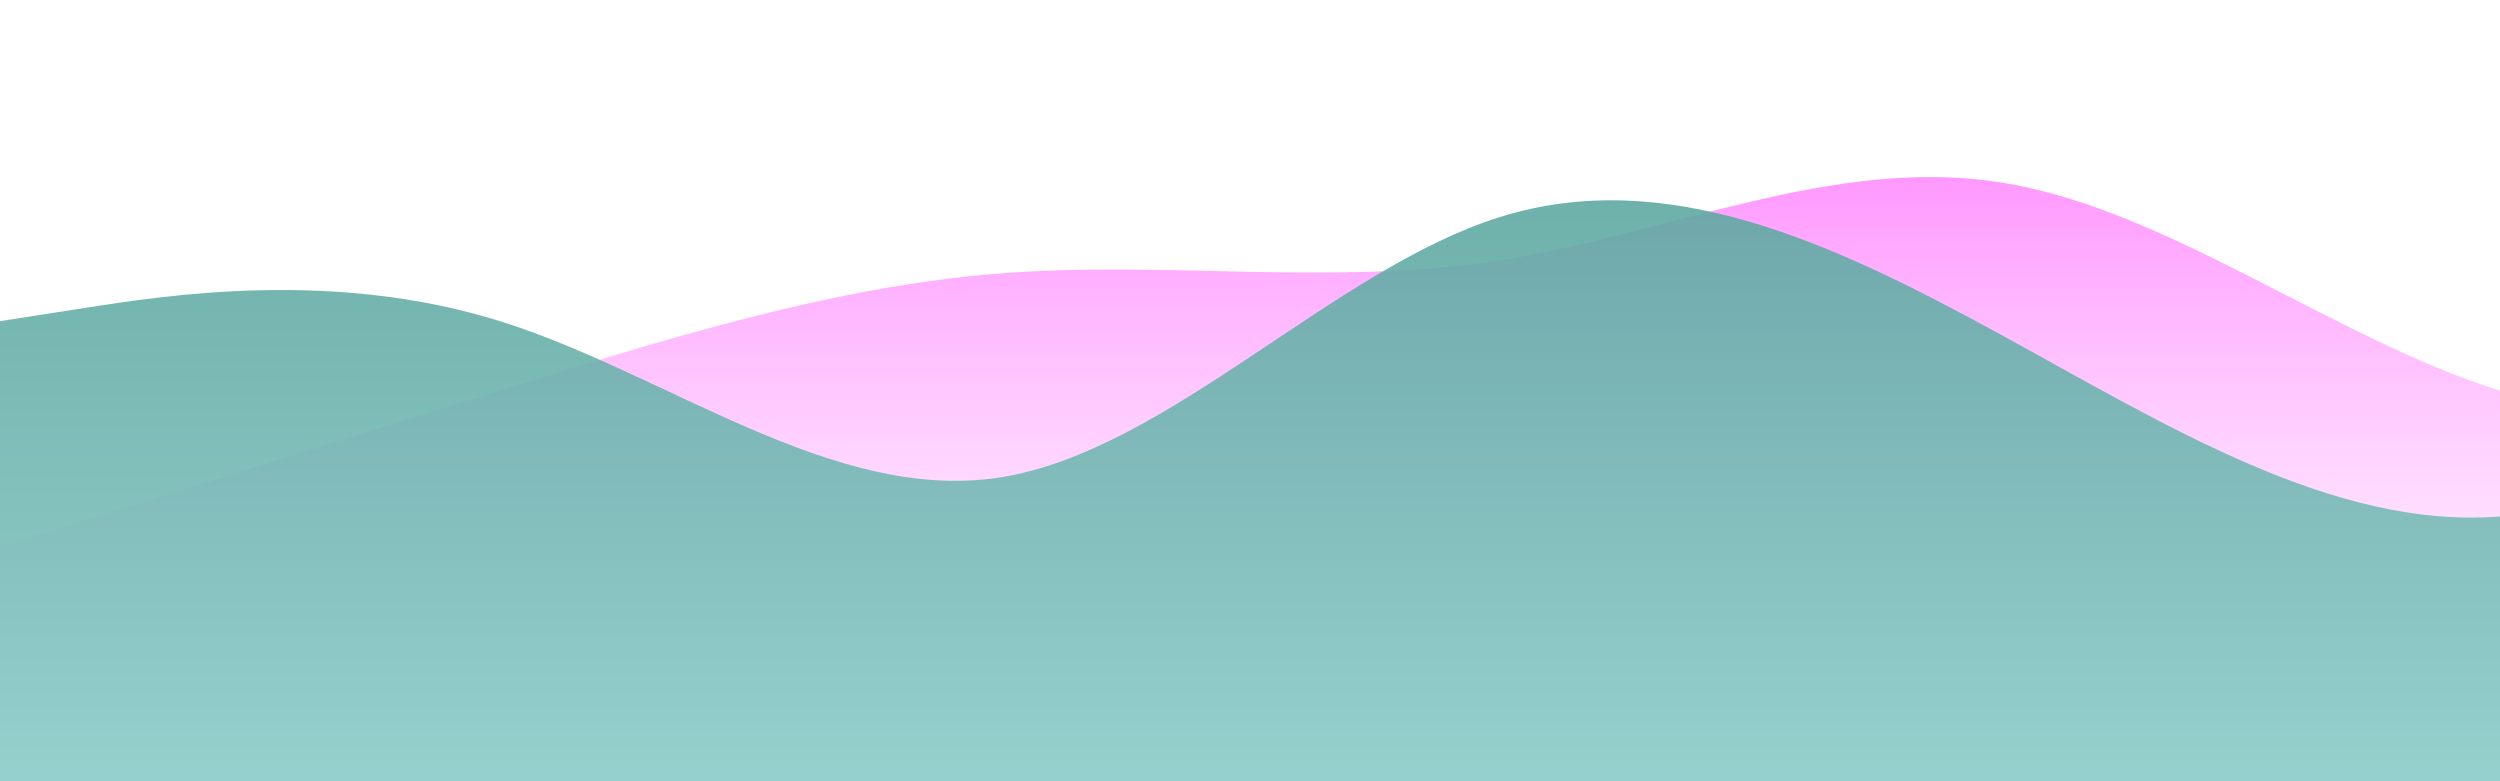 <?xml version="1.0" standalone="no"?>
<svg xmlns:xlink="http://www.w3.org/1999/xlink" id="wave" style="transform:rotate(180deg); transition: 0.3s" viewBox="0 0 1440 450" version="1.1" xmlns="http://www.w3.org/2000/svg"><defs><linearGradient id="sw-gradient-0" x1="0" x2="0" y1="1" y2="0"><stop stop-color="rgba(255, 188, 255, 0)" offset="0%"/><stop stop-color="rgba(255, 119, 255, 1)" offset="100%"/></linearGradient></defs><path style="transform:translate(0, 0px); opacity:1" fill="url(#sw-gradient-0)" d="M0,315L48,300C96,285,192,255,288,225C384,195,480,165,576,157.5C672,150,768,165,864,150C960,135,1056,90,1152,105C1248,120,1344,195,1440,225C1536,255,1632,240,1728,217.5C1824,195,1920,165,2016,127.5C2112,90,2208,45,2304,67.5C2400,90,2496,180,2592,232.5C2688,285,2784,300,2880,285C2976,270,3072,225,3168,217.5C3264,210,3360,240,3456,240C3552,240,3648,210,3744,187.5C3840,165,3936,150,4032,172.5C4128,195,4224,255,4320,285C4416,315,4512,315,4608,262.5C4704,210,4800,105,4896,67.5C4992,30,5088,60,5184,82.5C5280,105,5376,120,5472,112.5C5568,105,5664,75,5760,60C5856,45,5952,45,6048,105C6144,165,6240,285,6336,292.5C6432,300,6528,195,6624,180C6720,165,6816,240,6864,277.5L6912,315L6912,450L6864,450C6816,450,6720,450,6624,450C6528,450,6432,450,6336,450C6240,450,6144,450,6048,450C5952,450,5856,450,5760,450C5664,450,5568,450,5472,450C5376,450,5280,450,5184,450C5088,450,4992,450,4896,450C4800,450,4704,450,4608,450C4512,450,4416,450,4320,450C4224,450,4128,450,4032,450C3936,450,3840,450,3744,450C3648,450,3552,450,3456,450C3360,450,3264,450,3168,450C3072,450,2976,450,2880,450C2784,450,2688,450,2592,450C2496,450,2400,450,2304,450C2208,450,2112,450,2016,450C1920,450,1824,450,1728,450C1632,450,1536,450,1440,450C1344,450,1248,450,1152,450C1056,450,960,450,864,450C768,450,672,450,576,450C480,450,384,450,288,450C192,450,96,450,48,450L0,450Z"/><defs><linearGradient id="sw-gradient-1" x1="0" x2="0" y1="1" y2="0"><stop stop-color="rgba(145, 209, 207, 1)" offset="0%"/><stop stop-color="rgba(92, 166, 159, 1)" offset="100%"/></linearGradient></defs><path style="transform:translate(0, 50px); opacity:0.9" fill="url(#sw-gradient-1)" d="M0,135L48,127.5C96,120,192,105,288,135C384,165,480,240,576,225C672,210,768,105,864,75C960,45,1056,90,1152,142.5C1248,195,1344,255,1440,247.5C1536,240,1632,165,1728,127.5C1824,90,1920,90,2016,105C2112,120,2208,150,2304,202.5C2400,255,2496,330,2592,315C2688,300,2784,195,2880,165C2976,135,3072,180,3168,165C3264,150,3360,75,3456,90C3552,105,3648,210,3744,225C3840,240,3936,165,4032,172.5C4128,180,4224,270,4320,277.5C4416,285,4512,210,4608,172.5C4704,135,4800,135,4896,165C4992,195,5088,255,5184,255C5280,255,5376,195,5472,157.5C5568,120,5664,105,5760,90C5856,75,5952,60,6048,90C6144,120,6240,195,6336,255C6432,315,6528,360,6624,337.5C6720,315,6816,225,6864,180L6912,135L6912,450L6864,450C6816,450,6720,450,6624,450C6528,450,6432,450,6336,450C6240,450,6144,450,6048,450C5952,450,5856,450,5760,450C5664,450,5568,450,5472,450C5376,450,5280,450,5184,450C5088,450,4992,450,4896,450C4800,450,4704,450,4608,450C4512,450,4416,450,4320,450C4224,450,4128,450,4032,450C3936,450,3840,450,3744,450C3648,450,3552,450,3456,450C3360,450,3264,450,3168,450C3072,450,2976,450,2880,450C2784,450,2688,450,2592,450C2496,450,2400,450,2304,450C2208,450,2112,450,2016,450C1920,450,1824,450,1728,450C1632,450,1536,450,1440,450C1344,450,1248,450,1152,450C1056,450,960,450,864,450C768,450,672,450,576,450C480,450,384,450,288,450C192,450,96,450,48,450L0,450Z"/></svg>